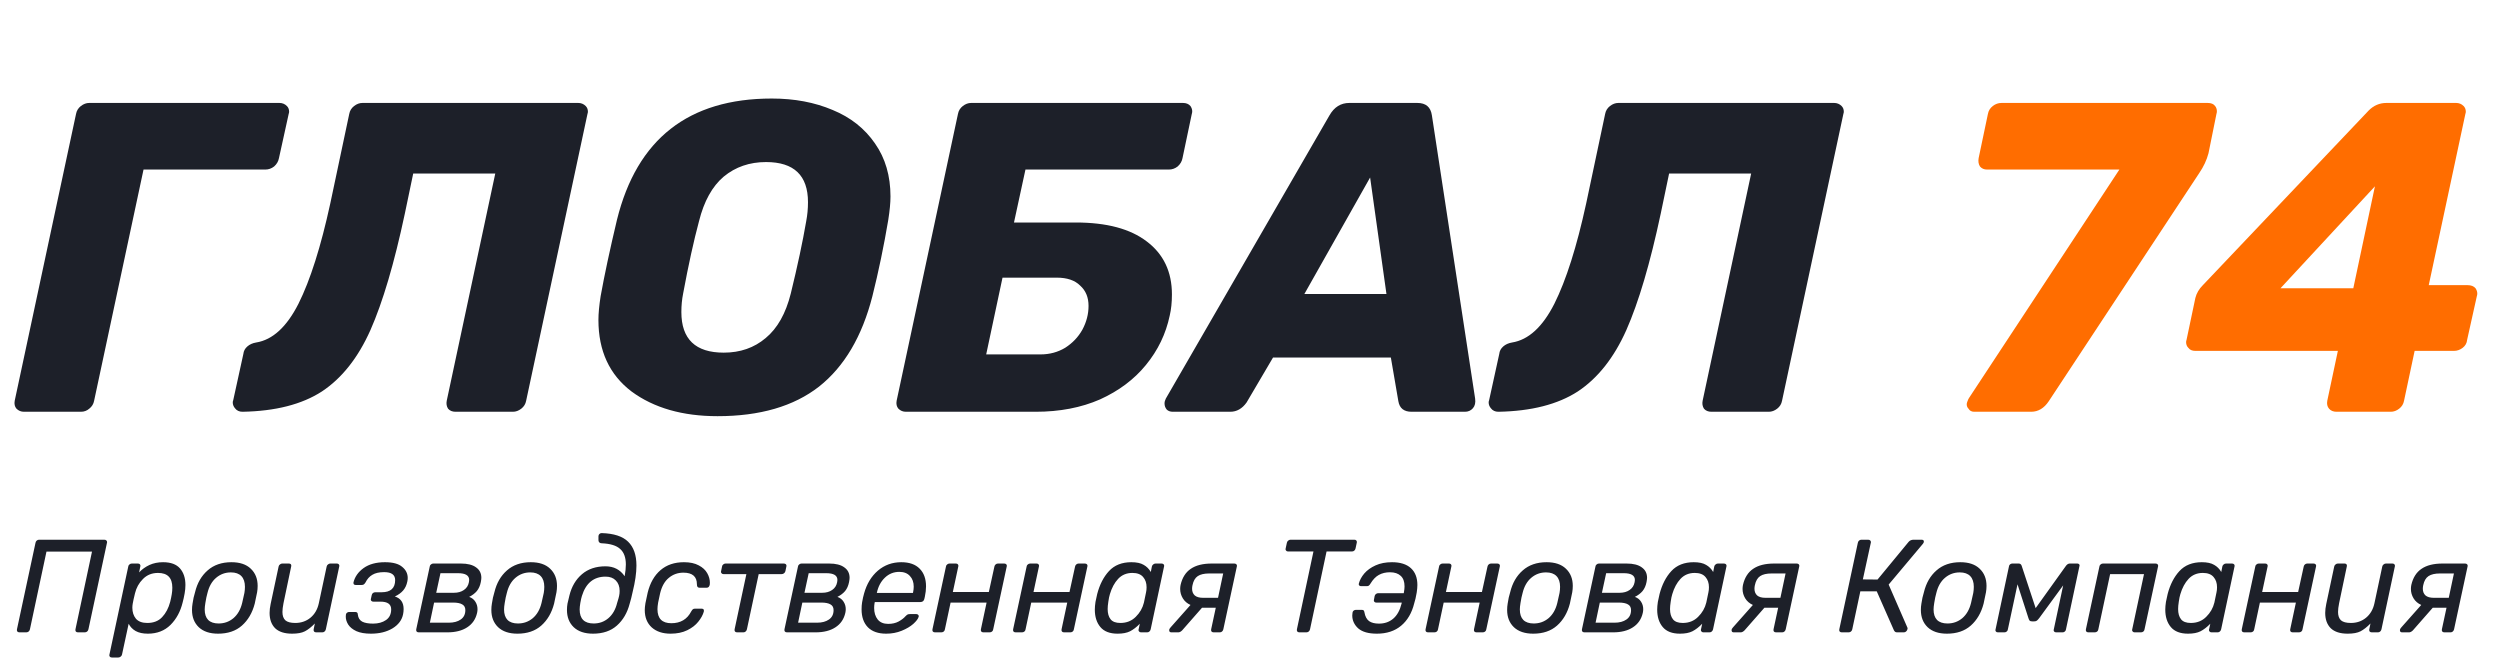 <svg width="170" height="45" viewBox="0 0 170 45" fill="none" xmlns="http://www.w3.org/2000/svg">
<path d="M1.63 28C1.43 28 1.26 27.93 1.12 27.79C1 27.65 0.96 27.47 1 27.25L5.17 7.75C5.21 7.53 5.32 7.35 5.5 7.21C5.68 7.07 5.87 7 6.07 7H19C19.2 7 19.37 7.07 19.51 7.21C19.61 7.31 19.66 7.44 19.66 7.6C19.66 7.64 19.65 7.69 19.63 7.75L18.97 10.75C18.93 10.97 18.82 11.16 18.64 11.32C18.46 11.46 18.26 11.53 18.04 11.53H9.76L6.4 27.25C6.36 27.47 6.25 27.65 6.07 27.79C5.91 27.93 5.72 28 5.5 28H1.63ZM30.978 28C30.758 28 30.588 27.93 30.468 27.79C30.368 27.63 30.338 27.45 30.378 27.25L33.678 11.8H28.098L27.528 14.53C26.808 17.91 26.028 20.55 25.188 22.45C24.348 24.33 23.248 25.72 21.888 26.62C20.528 27.5 18.728 27.96 16.488 28C16.268 28 16.098 27.92 15.978 27.76C15.878 27.64 15.828 27.51 15.828 27.37C15.828 27.31 15.838 27.26 15.858 27.22L16.548 24.07C16.568 23.87 16.658 23.7 16.818 23.56C16.978 23.42 17.178 23.33 17.418 23.29C18.538 23.11 19.498 22.23 20.298 20.65C21.098 19.05 21.818 16.78 22.458 13.84L23.748 7.75C23.788 7.53 23.898 7.35 24.078 7.21C24.258 7.07 24.448 7 24.648 7H39.318C39.518 7 39.688 7.07 39.828 7.21C39.928 7.31 39.978 7.44 39.978 7.6C39.978 7.64 39.968 7.69 39.948 7.75L35.778 27.25C35.738 27.47 35.628 27.65 35.448 27.79C35.268 27.93 35.078 28 34.878 28H30.978ZM48.793 28.3C46.413 28.3 44.463 27.74 42.943 26.62C41.443 25.48 40.693 23.86 40.693 21.76C40.693 21.32 40.743 20.78 40.843 20.14C41.103 18.7 41.473 16.97 41.953 14.95C43.313 9.45 46.823 6.7 52.483 6.7C54.023 6.7 55.403 6.96 56.623 7.48C57.843 7.98 58.803 8.74 59.503 9.76C60.203 10.76 60.553 11.96 60.553 13.36C60.553 13.78 60.503 14.31 60.403 14.95C60.103 16.73 59.743 18.46 59.323 20.14C58.623 22.88 57.413 24.93 55.693 26.29C53.973 27.63 51.673 28.3 48.793 28.3ZM49.213 23.98C50.333 23.98 51.283 23.65 52.063 22.99C52.863 22.33 53.433 21.32 53.773 19.96C54.233 18.08 54.583 16.44 54.823 15.04C54.903 14.62 54.943 14.19 54.943 13.75C54.943 11.93 53.993 11.02 52.093 11.02C50.973 11.02 50.013 11.35 49.213 12.01C48.433 12.67 47.873 13.68 47.533 15.04C47.173 16.38 46.813 18.02 46.453 19.96C46.373 20.36 46.333 20.78 46.333 21.22C46.333 23.06 47.293 23.98 49.213 23.98ZM61.601 28C61.401 28 61.231 27.93 61.091 27.79C60.971 27.65 60.931 27.47 60.971 27.25L65.141 7.75C65.181 7.53 65.291 7.35 65.471 7.21C65.651 7.07 65.841 7 66.041 7H80.441C80.661 7 80.831 7.07 80.951 7.21C81.031 7.33 81.071 7.45 81.071 7.57C81.071 7.63 81.061 7.69 81.041 7.75L80.411 10.75C80.371 10.97 80.261 11.16 80.081 11.32C79.901 11.46 79.701 11.53 79.481 11.53H69.731L68.951 15.13H73.151C75.251 15.13 76.861 15.56 77.981 16.42C79.121 17.28 79.691 18.48 79.691 20.02C79.691 20.56 79.641 21.04 79.541 21.46C79.281 22.7 78.741 23.82 77.921 24.82C77.121 25.8 76.081 26.58 74.801 27.16C73.521 27.72 72.061 28 70.421 28H61.601ZM70.751 24.1C71.371 24.1 71.931 23.95 72.431 23.65C72.931 23.33 73.321 22.92 73.601 22.42C73.881 21.9 74.021 21.36 74.021 20.8C74.021 20.22 73.831 19.76 73.451 19.42C73.091 19.06 72.561 18.88 71.861 18.88H68.171L67.061 24.1H70.751ZM79.757 28C79.578 28 79.438 27.95 79.338 27.85C79.237 27.73 79.188 27.59 79.188 27.43C79.188 27.33 79.218 27.22 79.278 27.1L90.407 7.84C90.728 7.28 91.177 7 91.757 7H96.377C96.957 7 97.287 7.28 97.368 7.84L100.308 27.1C100.348 27.38 100.298 27.6 100.158 27.76C100.018 27.92 99.838 28 99.618 28H95.987C95.468 28 95.168 27.76 95.088 27.28L94.578 24.31H86.567L84.767 27.37C84.468 27.79 84.097 28 83.657 28H79.757ZM94.278 19.99L93.168 12.07L88.698 19.99H94.278ZM116.379 28C116.159 28 115.989 27.93 115.869 27.79C115.769 27.63 115.739 27.45 115.779 27.25L119.079 11.8H113.499L112.929 14.53C112.209 17.91 111.429 20.55 110.589 22.45C109.749 24.33 108.649 25.72 107.289 26.62C105.929 27.5 104.129 27.96 101.889 28C101.669 28 101.499 27.92 101.379 27.76C101.279 27.64 101.229 27.51 101.229 27.37C101.229 27.31 101.239 27.26 101.259 27.22L101.949 24.07C101.969 23.87 102.059 23.7 102.219 23.56C102.379 23.42 102.579 23.33 102.819 23.29C103.939 23.11 104.899 22.23 105.699 20.65C106.499 19.05 107.219 16.78 107.859 13.84L109.149 7.75C109.189 7.53 109.299 7.35 109.479 7.21C109.659 7.07 109.849 7 110.049 7H124.719C124.919 7 125.089 7.07 125.229 7.21C125.329 7.31 125.379 7.44 125.379 7.6C125.379 7.64 125.369 7.69 125.349 7.75L121.179 27.25C121.139 27.47 121.029 27.65 120.849 27.79C120.669 27.93 120.479 28 120.279 28H116.379Z" fill="#1D2029"/>
<path d="M134.248 28C134.068 28 133.938 27.93 133.858 27.79C133.778 27.71 133.738 27.61 133.738 27.49C133.738 27.45 133.748 27.4 133.768 27.34C133.828 27.18 133.868 27.09 133.888 27.07L144.118 11.53H135.118C134.918 11.53 134.758 11.46 134.638 11.32C134.538 11.16 134.508 10.97 134.548 10.75L135.178 7.75C135.218 7.53 135.328 7.35 135.508 7.21C135.688 7.07 135.888 7 136.108 7H150.118C150.358 7 150.528 7.07 150.628 7.21C150.708 7.31 150.748 7.43 150.748 7.57C150.748 7.63 150.738 7.69 150.718 7.75L150.178 10.42C150.058 10.88 149.848 11.33 149.548 11.77L139.318 27.28C138.998 27.76 138.598 28 138.118 28H134.248ZM158.885 28C158.665 28 158.495 27.93 158.375 27.79C158.255 27.65 158.215 27.47 158.255 27.25L158.975 23.86H149.285C149.065 23.86 148.905 23.79 148.805 23.65C148.705 23.55 148.655 23.42 148.655 23.26C148.655 23.22 148.665 23.17 148.685 23.11L149.285 20.26C149.365 19.94 149.535 19.65 149.795 19.39L161.075 7.51C161.415 7.17 161.815 7 162.275 7H167.015C167.215 7 167.385 7.07 167.525 7.21C167.625 7.31 167.675 7.44 167.675 7.6C167.675 7.64 167.665 7.69 167.645 7.75L165.155 19.39H167.795C168.035 19.39 168.215 19.46 168.335 19.6C168.415 19.72 168.455 19.84 168.455 19.96C168.455 20.02 168.445 20.08 168.425 20.14L167.765 23.11C167.745 23.33 167.645 23.51 167.465 23.65C167.285 23.79 167.085 23.86 166.865 23.86H164.195L163.475 27.25C163.435 27.47 163.325 27.65 163.145 27.79C162.965 27.93 162.775 28 162.575 28H158.885ZM160.025 19.6L161.495 12.67L155.075 19.6H160.025Z" fill="#FF6D00"/>
<path d="M1.324 43C1.264 43 1.216 42.982 1.18 42.946C1.15 42.91 1.141 42.859 1.153 42.793L2.413 36.916C2.425 36.85 2.452 36.799 2.494 36.763C2.542 36.721 2.596 36.7 2.656 36.7H7.093C7.153 36.7 7.201 36.718 7.237 36.754C7.267 36.784 7.282 36.823 7.282 36.871C7.282 36.883 7.279 36.898 7.273 36.916L6.013 42.793C6.001 42.853 5.971 42.904 5.923 42.946C5.875 42.982 5.821 43 5.761 43H5.302C5.242 43 5.194 42.982 5.158 42.946C5.128 42.904 5.119 42.853 5.131 42.793L6.256 37.51H3.16L2.035 42.793C2.023 42.853 1.993 42.904 1.945 42.946C1.897 42.982 1.843 43 1.783 43H1.324ZM7.605 44.71C7.545 44.71 7.5 44.692 7.47 44.656C7.446 44.626 7.434 44.59 7.434 44.548C7.434 44.536 7.437 44.521 7.443 44.503L8.721 38.527C8.727 38.467 8.754 38.419 8.802 38.383C8.85 38.341 8.904 38.32 8.964 38.32H9.378C9.438 38.32 9.483 38.338 9.513 38.374C9.537 38.404 9.549 38.44 9.549 38.482C9.549 38.494 9.546 38.509 9.54 38.527L9.459 38.923C9.657 38.713 9.891 38.545 10.161 38.419C10.437 38.293 10.746 38.23 11.088 38.23C11.61 38.23 11.994 38.371 12.24 38.653C12.486 38.935 12.609 39.31 12.609 39.778C12.609 39.964 12.591 40.156 12.555 40.354C12.513 40.588 12.468 40.792 12.42 40.966C12.27 41.584 11.994 42.094 11.592 42.496C11.19 42.892 10.677 43.09 10.053 43.09C9.717 43.09 9.441 43.03 9.225 42.91C9.015 42.79 8.856 42.625 8.748 42.415L8.298 44.503C8.286 44.563 8.256 44.611 8.208 44.647C8.16 44.689 8.106 44.71 8.046 44.71H7.605ZM10.017 42.361C10.443 42.361 10.779 42.229 11.025 41.965C11.277 41.701 11.46 41.353 11.574 40.921C11.622 40.723 11.658 40.549 11.682 40.399C11.706 40.261 11.718 40.114 11.718 39.958C11.718 39.292 11.394 38.959 10.746 38.959C10.332 38.959 9.99 39.097 9.72 39.373C9.45 39.643 9.27 39.967 9.18 40.345C9.102 40.663 9.051 40.894 9.027 41.038C9.009 41.134 9 41.23 9 41.326C9 41.626 9.081 41.875 9.243 42.073C9.411 42.265 9.669 42.361 10.017 42.361ZM14.829 43.09C14.265 43.09 13.827 42.943 13.515 42.649C13.209 42.355 13.056 41.965 13.056 41.479C13.056 41.329 13.068 41.185 13.092 41.047C13.11 40.927 13.134 40.792 13.164 40.642C13.2 40.492 13.233 40.369 13.263 40.273C13.413 39.649 13.698 39.154 14.118 38.788C14.538 38.416 15.078 38.23 15.738 38.23C16.308 38.23 16.746 38.377 17.052 38.671C17.364 38.965 17.52 39.355 17.52 39.841C17.52 39.991 17.508 40.135 17.484 40.273C17.448 40.477 17.394 40.735 17.322 41.047C17.16 41.671 16.869 42.169 16.449 42.541C16.035 42.907 15.495 43.09 14.829 43.09ZM14.865 42.397C15.249 42.397 15.585 42.277 15.873 42.037C16.161 41.791 16.359 41.446 16.467 41.002C16.521 40.786 16.572 40.558 16.62 40.318C16.644 40.18 16.656 40.042 16.656 39.904C16.656 39.586 16.575 39.343 16.413 39.175C16.251 39.007 16.014 38.923 15.702 38.923C15.318 38.923 14.982 39.046 14.694 39.292C14.412 39.532 14.217 39.874 14.109 40.318C14.055 40.504 14.007 40.732 13.965 41.002C13.935 41.182 13.92 41.329 13.92 41.443C13.92 41.755 13.998 41.992 14.154 42.154C14.316 42.316 14.553 42.397 14.865 42.397ZM19.863 43.09C19.352 43.09 18.968 42.967 18.71 42.721C18.459 42.469 18.332 42.121 18.332 41.677C18.332 41.497 18.357 41.293 18.404 41.065L18.945 38.527C18.956 38.467 18.986 38.419 19.035 38.383C19.082 38.341 19.137 38.32 19.197 38.32H19.646C19.706 38.32 19.752 38.338 19.782 38.374C19.799 38.404 19.808 38.437 19.808 38.473C19.808 38.491 19.805 38.509 19.799 38.527L19.277 41.02C19.23 41.26 19.206 41.458 19.206 41.614C19.206 41.866 19.271 42.055 19.404 42.181C19.541 42.301 19.767 42.361 20.078 42.361C20.474 42.361 20.817 42.244 21.105 42.01C21.398 41.77 21.59 41.44 21.68 41.02L22.212 38.527C22.224 38.467 22.253 38.419 22.302 38.383C22.349 38.341 22.404 38.32 22.463 38.32H22.904C22.965 38.32 23.009 38.338 23.04 38.374C23.064 38.404 23.076 38.44 23.076 38.482C23.076 38.494 23.073 38.509 23.067 38.527L22.157 42.793C22.145 42.853 22.116 42.904 22.067 42.946C22.026 42.982 21.974 43 21.915 43H21.5C21.441 43 21.392 42.982 21.357 42.946C21.326 42.904 21.317 42.853 21.329 42.793L21.41 42.397C21.177 42.637 20.951 42.814 20.735 42.928C20.526 43.036 20.235 43.09 19.863 43.09ZM25.223 43.09C24.821 43.09 24.491 43.033 24.233 42.919C23.981 42.799 23.798 42.652 23.684 42.478C23.57 42.298 23.513 42.118 23.513 41.938C23.513 41.872 23.516 41.824 23.522 41.794C23.528 41.74 23.552 41.698 23.594 41.668C23.636 41.632 23.684 41.614 23.738 41.614H24.152C24.272 41.614 24.332 41.671 24.332 41.785C24.356 42.013 24.455 42.175 24.629 42.271C24.803 42.361 25.049 42.406 25.367 42.406C25.721 42.406 26.015 42.325 26.249 42.163C26.483 42.001 26.6 41.758 26.6 41.434C26.6 41.086 26.357 40.912 25.871 40.912H25.385C25.325 40.912 25.28 40.894 25.25 40.858C25.226 40.834 25.214 40.801 25.214 40.759C25.214 40.747 25.217 40.732 25.223 40.714L25.277 40.471C25.289 40.411 25.316 40.363 25.358 40.327C25.406 40.291 25.46 40.273 25.52 40.273H25.952C26.564 40.273 26.87 39.997 26.87 39.445C26.87 39.085 26.621 38.905 26.123 38.905C25.787 38.905 25.52 38.965 25.322 39.085C25.124 39.199 24.968 39.373 24.854 39.607C24.818 39.667 24.779 39.712 24.737 39.742C24.701 39.766 24.653 39.778 24.593 39.778H24.179C24.131 39.778 24.092 39.763 24.062 39.733C24.038 39.697 24.029 39.655 24.035 39.607C24.131 39.217 24.362 38.89 24.728 38.626C25.1 38.362 25.583 38.23 26.177 38.23C26.711 38.23 27.101 38.335 27.347 38.545C27.599 38.749 27.725 39.001 27.725 39.301C27.725 39.379 27.716 39.46 27.698 39.544C27.65 39.784 27.557 39.985 27.419 40.147C27.281 40.309 27.092 40.447 26.852 40.561C27.248 40.687 27.446 40.972 27.446 41.416C27.446 41.536 27.434 41.653 27.41 41.767C27.332 42.163 27.092 42.484 26.69 42.73C26.288 42.97 25.799 43.09 25.223 43.09ZM28.475 43C28.415 43 28.367 42.982 28.331 42.946C28.301 42.904 28.292 42.853 28.304 42.793L29.222 38.527C29.228 38.467 29.255 38.419 29.303 38.383C29.351 38.341 29.405 38.32 29.465 38.32H31.337C31.793 38.32 32.138 38.407 32.372 38.581C32.612 38.749 32.732 38.986 32.732 39.292C32.732 39.352 32.72 39.448 32.696 39.58C32.648 39.826 32.558 40.03 32.426 40.192C32.294 40.348 32.12 40.48 31.904 40.588C32.09 40.654 32.231 40.765 32.327 40.921C32.423 41.071 32.471 41.239 32.471 41.425C32.471 41.503 32.462 41.584 32.444 41.668C32.348 42.1 32.123 42.43 31.769 42.658C31.421 42.886 30.971 43 30.419 43H28.475ZM30.869 40.309C31.139 40.309 31.364 40.246 31.544 40.12C31.73 39.994 31.844 39.817 31.886 39.589C31.898 39.517 31.904 39.466 31.904 39.436C31.904 39.13 31.652 38.977 31.148 38.977H29.951L29.663 40.309H30.869ZM30.518 42.343C30.854 42.343 31.124 42.271 31.328 42.127C31.538 41.983 31.643 41.77 31.643 41.488C31.643 41.308 31.574 41.179 31.436 41.101C31.298 41.017 31.088 40.975 30.806 40.975H29.519L29.231 42.343H30.518ZM35.185 43.09C34.621 43.09 34.183 42.943 33.871 42.649C33.565 42.355 33.412 41.965 33.412 41.479C33.412 41.329 33.424 41.185 33.448 41.047C33.466 40.927 33.49 40.792 33.52 40.642C33.556 40.492 33.589 40.369 33.619 40.273C33.769 39.649 34.054 39.154 34.474 38.788C34.894 38.416 35.434 38.23 36.094 38.23C36.664 38.23 37.102 38.377 37.408 38.671C37.72 38.965 37.876 39.355 37.876 39.841C37.876 39.991 37.864 40.135 37.84 40.273C37.804 40.477 37.75 40.735 37.678 41.047C37.516 41.671 37.225 42.169 36.805 42.541C36.391 42.907 35.851 43.09 35.185 43.09ZM35.221 42.397C35.605 42.397 35.941 42.277 36.229 42.037C36.517 41.791 36.715 41.446 36.823 41.002C36.877 40.786 36.928 40.558 36.976 40.318C37 40.18 37.012 40.042 37.012 39.904C37.012 39.586 36.931 39.343 36.769 39.175C36.607 39.007 36.37 38.923 36.058 38.923C35.674 38.923 35.338 39.046 35.05 39.292C34.768 39.532 34.573 39.874 34.465 40.318C34.411 40.504 34.363 40.732 34.321 41.002C34.291 41.182 34.276 41.329 34.276 41.443C34.276 41.755 34.354 41.992 34.51 42.154C34.672 42.316 34.909 42.397 35.221 42.397ZM40.326 43.09C39.762 43.09 39.324 42.943 39.012 42.649C38.706 42.355 38.553 41.965 38.553 41.479C38.553 41.329 38.565 41.185 38.589 41.047C38.649 40.771 38.694 40.582 38.724 40.48C38.874 39.88 39.156 39.403 39.57 39.049C39.99 38.689 40.524 38.509 41.172 38.509C41.736 38.509 42.171 38.734 42.477 39.184C42.531 38.884 42.558 38.617 42.558 38.383C42.558 37.909 42.429 37.558 42.171 37.33C41.919 37.096 41.499 36.967 40.911 36.943C40.851 36.943 40.8 36.925 40.758 36.889C40.716 36.847 40.695 36.796 40.695 36.736V36.466C40.695 36.406 40.716 36.355 40.758 36.313C40.8 36.271 40.851 36.25 40.911 36.25C41.739 36.274 42.339 36.469 42.711 36.835C43.089 37.201 43.278 37.741 43.278 38.455C43.278 38.965 43.191 39.568 43.017 40.264C42.957 40.552 42.891 40.813 42.819 41.047C42.657 41.671 42.366 42.169 41.946 42.541C41.532 42.907 40.992 43.09 40.326 43.09ZM40.371 42.397C40.755 42.397 41.088 42.277 41.37 42.037C41.658 41.791 41.856 41.446 41.964 41.002C42.042 40.756 42.087 40.597 42.099 40.525C42.123 40.423 42.135 40.309 42.135 40.183C42.135 39.883 42.048 39.646 41.874 39.472C41.706 39.298 41.475 39.211 41.181 39.211C40.377 39.211 39.84 39.649 39.57 40.525C39.534 40.639 39.498 40.798 39.462 41.002C39.432 41.182 39.417 41.329 39.417 41.443C39.417 42.079 39.735 42.397 40.371 42.397ZM45.599 43.09C45.065 43.09 44.639 42.949 44.321 42.667C44.003 42.379 43.844 41.983 43.844 41.479C43.844 41.353 43.859 41.2 43.889 41.02C43.955 40.696 44.006 40.456 44.042 40.3C44.204 39.64 44.495 39.13 44.915 38.77C45.335 38.41 45.866 38.23 46.508 38.23C46.916 38.23 47.252 38.302 47.516 38.446C47.78 38.584 47.972 38.761 48.092 38.977C48.212 39.187 48.272 39.403 48.272 39.625C48.272 39.685 48.269 39.73 48.263 39.76C48.251 39.82 48.227 39.871 48.191 39.913C48.155 39.949 48.107 39.967 48.047 39.967H47.579C47.513 39.967 47.465 39.949 47.435 39.913C47.405 39.877 47.39 39.817 47.39 39.733C47.39 39.205 47.084 38.941 46.472 38.941C46.094 38.941 45.764 39.058 45.482 39.292C45.2 39.52 45.002 39.871 44.888 40.345L44.753 40.975C44.723 41.155 44.708 41.305 44.708 41.425C44.708 42.061 45.023 42.379 45.653 42.379C46.277 42.379 46.727 42.112 47.003 41.578C47.045 41.506 47.081 41.458 47.111 41.434C47.147 41.404 47.195 41.389 47.255 41.389H47.714C47.774 41.389 47.819 41.407 47.849 41.443C47.861 41.467 47.867 41.494 47.867 41.524C47.867 41.548 47.864 41.572 47.858 41.596C47.792 41.824 47.666 42.052 47.48 42.28C47.3 42.508 47.051 42.7 46.733 42.856C46.415 43.012 46.037 43.09 45.599 43.09ZM50.124 43C50.064 43 50.016 42.982 49.98 42.946C49.95 42.904 49.941 42.853 49.953 42.793L50.754 39.04H49.197C49.137 39.04 49.092 39.019 49.062 38.977C49.038 38.953 49.026 38.92 49.026 38.878C49.026 38.866 49.029 38.851 49.035 38.833L49.098 38.527C49.104 38.467 49.131 38.419 49.179 38.383C49.227 38.341 49.281 38.32 49.341 38.32H53.301C53.361 38.32 53.409 38.338 53.445 38.374C53.469 38.404 53.481 38.44 53.481 38.482C53.481 38.494 53.478 38.509 53.472 38.527L53.409 38.833C53.397 38.893 53.364 38.944 53.31 38.986C53.262 39.022 53.208 39.04 53.148 39.04H51.591L50.79 42.793C50.778 42.853 50.748 42.904 50.7 42.946C50.658 42.982 50.607 43 50.547 43H50.124ZM53.515 43C53.455 43 53.407 42.982 53.371 42.946C53.341 42.904 53.332 42.853 53.344 42.793L54.262 38.527C54.268 38.467 54.295 38.419 54.343 38.383C54.391 38.341 54.445 38.32 54.505 38.32H56.377C56.833 38.32 57.178 38.407 57.412 38.581C57.652 38.749 57.772 38.986 57.772 39.292C57.772 39.352 57.76 39.448 57.736 39.58C57.688 39.826 57.598 40.03 57.466 40.192C57.334 40.348 57.16 40.48 56.944 40.588C57.13 40.654 57.271 40.765 57.367 40.921C57.463 41.071 57.511 41.239 57.511 41.425C57.511 41.503 57.502 41.584 57.484 41.668C57.388 42.1 57.163 42.43 56.809 42.658C56.461 42.886 56.011 43 55.459 43H53.515ZM55.909 40.309C56.179 40.309 56.404 40.246 56.584 40.12C56.77 39.994 56.884 39.817 56.926 39.589C56.938 39.517 56.944 39.466 56.944 39.436C56.944 39.13 56.692 38.977 56.188 38.977H54.991L54.703 40.309H55.909ZM55.558 42.343C55.894 42.343 56.164 42.271 56.368 42.127C56.578 41.983 56.683 41.77 56.683 41.488C56.683 41.308 56.614 41.179 56.476 41.101C56.338 41.017 56.128 40.975 55.846 40.975H54.559L54.271 42.343H55.558ZM60.261 43.09C59.721 43.09 59.307 42.946 59.019 42.658C58.731 42.364 58.587 41.956 58.587 41.434C58.587 41.26 58.599 41.101 58.623 40.957C58.665 40.717 58.71 40.516 58.758 40.354C58.938 39.706 59.25 39.19 59.694 38.806C60.144 38.422 60.675 38.23 61.287 38.23C61.833 38.23 62.25 38.377 62.538 38.671C62.826 38.959 62.97 39.361 62.97 39.877C62.97 40.093 62.943 40.327 62.889 40.579L62.853 40.732C62.841 40.792 62.811 40.843 62.763 40.885C62.715 40.921 62.658 40.939 62.592 40.939H59.487C59.487 40.969 59.481 40.996 59.469 41.02C59.451 41.128 59.442 41.236 59.442 41.344C59.442 41.662 59.523 41.923 59.685 42.127C59.847 42.325 60.084 42.424 60.396 42.424C60.672 42.424 60.909 42.37 61.107 42.262C61.311 42.148 61.464 42.031 61.566 41.911C61.638 41.839 61.689 41.797 61.719 41.785C61.755 41.767 61.809 41.758 61.881 41.758H62.313C62.367 41.758 62.409 41.776 62.439 41.812C62.463 41.836 62.475 41.866 62.475 41.902C62.475 41.914 62.472 41.929 62.466 41.947C62.43 42.079 62.31 42.238 62.106 42.424C61.902 42.604 61.638 42.76 61.314 42.892C60.99 43.024 60.639 43.09 60.261 43.09ZM62.079 40.318L62.088 40.291C62.118 40.141 62.133 40.009 62.133 39.895C62.133 39.589 62.046 39.346 61.872 39.166C61.704 38.98 61.464 38.887 61.152 38.887C60.774 38.887 60.447 39.019 60.171 39.283C59.901 39.541 59.721 39.877 59.631 40.291L59.622 40.318H62.079ZM63.578 43C63.518 43 63.47 42.982 63.434 42.946C63.404 42.904 63.395 42.853 63.407 42.793L64.325 38.527C64.331 38.467 64.358 38.419 64.406 38.383C64.454 38.341 64.508 38.32 64.568 38.32H65C65.06 38.32 65.105 38.338 65.135 38.374C65.159 38.404 65.171 38.44 65.171 38.482C65.171 38.494 65.168 38.509 65.162 38.527L64.793 40.255H67.241L67.619 38.527C67.631 38.467 67.658 38.419 67.7 38.383C67.748 38.341 67.802 38.32 67.862 38.32H68.285C68.345 38.32 68.393 38.338 68.429 38.374C68.453 38.404 68.465 38.44 68.465 38.482C68.465 38.494 68.462 38.509 68.456 38.527L67.538 42.793C67.532 42.853 67.505 42.904 67.457 42.946C67.409 42.982 67.355 43 67.295 43H66.872C66.812 43 66.764 42.982 66.728 42.946C66.698 42.904 66.689 42.853 66.701 42.793L67.088 40.975H64.64L64.253 42.793C64.247 42.853 64.22 42.904 64.172 42.946C64.124 42.982 64.07 43 64.01 43H63.578ZM69.063 43C69.003 43 68.955 42.982 68.919 42.946C68.889 42.904 68.88 42.853 68.892 42.793L69.81 38.527C69.816 38.467 69.843 38.419 69.891 38.383C69.939 38.341 69.993 38.32 70.053 38.32H70.485C70.545 38.32 70.59 38.338 70.62 38.374C70.644 38.404 70.656 38.44 70.656 38.482C70.656 38.494 70.653 38.509 70.647 38.527L70.278 40.255H72.726L73.104 38.527C73.116 38.467 73.143 38.419 73.185 38.383C73.233 38.341 73.287 38.32 73.347 38.32H73.77C73.83 38.32 73.878 38.338 73.914 38.374C73.938 38.404 73.95 38.44 73.95 38.482C73.95 38.494 73.947 38.509 73.941 38.527L73.023 42.793C73.017 42.853 72.99 42.904 72.942 42.946C72.894 42.982 72.84 43 72.78 43H72.357C72.297 43 72.249 42.982 72.213 42.946C72.183 42.904 72.174 42.853 72.186 42.793L72.573 40.975H70.125L69.738 42.793C69.732 42.853 69.705 42.904 69.657 42.946C69.609 42.982 69.555 43 69.495 43H69.063ZM75.996 43.09C75.468 43.09 75.078 42.94 74.826 42.64C74.574 42.34 74.448 41.944 74.448 41.452C74.448 41.302 74.463 41.128 74.493 40.93C74.511 40.846 74.55 40.666 74.61 40.39C74.778 39.748 75.045 39.229 75.411 38.833C75.783 38.431 76.29 38.23 76.932 38.23C77.292 38.23 77.571 38.29 77.769 38.41C77.973 38.524 78.135 38.686 78.255 38.896L78.327 38.527C78.339 38.467 78.369 38.419 78.417 38.383C78.465 38.341 78.519 38.32 78.579 38.32H78.984C79.044 38.32 79.092 38.338 79.128 38.374C79.152 38.404 79.164 38.44 79.164 38.482C79.164 38.494 79.161 38.509 79.155 38.527L78.246 42.793C78.234 42.853 78.204 42.904 78.156 42.946C78.114 42.982 78.063 43 78.003 43H77.589C77.529 43 77.484 42.979 77.454 42.937C77.43 42.913 77.418 42.88 77.418 42.838C77.418 42.826 77.421 42.811 77.427 42.793L77.508 42.415C77.286 42.643 77.064 42.814 76.842 42.928C76.626 43.036 76.344 43.09 75.996 43.09ZM76.185 42.361C76.605 42.361 76.953 42.223 77.229 41.947C77.511 41.671 77.697 41.347 77.787 40.975C77.835 40.759 77.883 40.528 77.931 40.282C77.955 40.18 77.967 40.063 77.967 39.931C77.967 39.649 77.889 39.418 77.733 39.238C77.577 39.052 77.334 38.959 77.004 38.959C76.608 38.959 76.284 39.094 76.032 39.364C75.786 39.628 75.6 39.973 75.474 40.399C75.432 40.531 75.396 40.705 75.366 40.921C75.336 41.113 75.321 41.278 75.321 41.416C75.321 41.71 75.387 41.941 75.519 42.109C75.651 42.277 75.873 42.361 76.185 42.361ZM83.933 38.32C83.993 38.32 84.041 38.338 84.077 38.374C84.101 38.404 84.113 38.44 84.113 38.482C84.113 38.494 84.11 38.509 84.104 38.527L83.186 42.793C83.174 42.853 83.144 42.904 83.096 42.946C83.054 42.982 83.003 43 82.943 43H82.529C82.469 43 82.421 42.982 82.385 42.946C82.355 42.904 82.346 42.853 82.358 42.793L82.673 41.326H81.737L80.387 42.865C80.297 42.955 80.21 43 80.126 43H79.649C79.607 43 79.571 42.988 79.541 42.964C79.517 42.934 79.505 42.898 79.505 42.856C79.505 42.79 79.538 42.724 79.604 42.658L80.954 41.137C80.726 41.035 80.552 40.885 80.432 40.687C80.312 40.489 80.252 40.276 80.252 40.048C80.252 39.958 80.261 39.868 80.279 39.778C80.393 39.28 80.624 38.914 80.972 38.68C81.32 38.44 81.797 38.32 82.403 38.32H83.933ZM83.177 38.995H82.232C81.89 38.995 81.629 39.055 81.449 39.175C81.269 39.295 81.149 39.502 81.089 39.796C81.071 39.874 81.062 39.955 81.062 40.039C81.062 40.225 81.122 40.375 81.242 40.489C81.368 40.597 81.557 40.651 81.809 40.651H82.826L83.177 38.995ZM88.361 43C88.301 43 88.253 42.982 88.217 42.946C88.187 42.904 88.178 42.853 88.19 42.793L89.315 37.501H87.587C87.527 37.501 87.482 37.48 87.452 37.438C87.428 37.414 87.416 37.381 87.416 37.339C87.416 37.327 87.419 37.312 87.425 37.294L87.506 36.916C87.518 36.85 87.548 36.799 87.596 36.763C87.644 36.721 87.698 36.7 87.758 36.7H92.096C92.156 36.7 92.201 36.718 92.231 36.754C92.255 36.784 92.267 36.82 92.267 36.862C92.267 36.88 92.264 36.898 92.258 36.916L92.177 37.294C92.165 37.354 92.135 37.405 92.087 37.447C92.045 37.483 91.991 37.501 91.925 37.501H90.206L89.081 42.793C89.069 42.853 89.039 42.904 88.991 42.946C88.943 42.982 88.889 43 88.829 43H88.361ZM93.628 43.09C93.058 43.09 92.635 42.97 92.359 42.73C92.089 42.484 91.954 42.19 91.954 41.848C91.954 41.806 91.96 41.743 91.972 41.659C91.978 41.605 92.002 41.56 92.044 41.524C92.092 41.488 92.143 41.47 92.197 41.47H92.593C92.659 41.47 92.704 41.482 92.728 41.506C92.752 41.53 92.77 41.575 92.782 41.641C92.83 41.917 92.935 42.115 93.097 42.235C93.259 42.349 93.484 42.406 93.772 42.406C94.15 42.406 94.471 42.295 94.735 42.073C95.005 41.845 95.197 41.497 95.311 41.029L95.32 40.975H93.583C93.523 40.975 93.481 40.957 93.457 40.921C93.433 40.897 93.421 40.864 93.421 40.822C93.421 40.81 93.424 40.795 93.43 40.777L93.475 40.534C93.487 40.48 93.514 40.435 93.556 40.399C93.604 40.357 93.658 40.336 93.718 40.336H95.455L95.464 40.291C95.494 40.123 95.509 39.985 95.509 39.877C95.509 39.553 95.422 39.313 95.248 39.157C95.074 38.995 94.831 38.914 94.519 38.914C94.231 38.914 93.979 38.974 93.763 39.094C93.553 39.208 93.364 39.403 93.196 39.679C93.154 39.751 93.115 39.799 93.079 39.823C93.049 39.847 93.001 39.859 92.935 39.859H92.548C92.494 39.859 92.452 39.841 92.422 39.805C92.404 39.781 92.395 39.754 92.395 39.724C92.395 39.706 92.398 39.688 92.404 39.67C92.464 39.442 92.587 39.217 92.773 38.995C92.965 38.773 93.22 38.59 93.538 38.446C93.856 38.302 94.228 38.23 94.654 38.23C95.218 38.23 95.647 38.365 95.941 38.635C96.235 38.905 96.382 39.286 96.382 39.778C96.382 39.922 96.367 40.093 96.337 40.291C96.283 40.603 96.226 40.849 96.166 41.029C96.004 41.683 95.707 42.19 95.275 42.55C94.843 42.91 94.294 43.09 93.628 43.09ZM97.109 43C97.049 43 97.001 42.982 96.965 42.946C96.934 42.904 96.925 42.853 96.938 42.793L97.856 38.527C97.862 38.467 97.888 38.419 97.936 38.383C97.984 38.341 98.038 38.32 98.099 38.32H98.531C98.591 38.32 98.635 38.338 98.665 38.374C98.689 38.404 98.701 38.44 98.701 38.482C98.701 38.494 98.698 38.509 98.692 38.527L98.323 40.255H100.771L101.149 38.527C101.161 38.467 101.188 38.419 101.23 38.383C101.278 38.341 101.332 38.32 101.392 38.32H101.815C101.875 38.32 101.923 38.338 101.959 38.374C101.983 38.404 101.995 38.44 101.995 38.482C101.995 38.494 101.992 38.509 101.986 38.527L101.068 42.793C101.062 42.853 101.035 42.904 100.987 42.946C100.939 42.982 100.885 43 100.825 43H100.402C100.342 43 100.294 42.982 100.258 42.946C100.228 42.904 100.219 42.853 100.231 42.793L100.618 40.975H98.171L97.784 42.793C97.778 42.853 97.751 42.904 97.703 42.946C97.654 42.982 97.6 43 97.54 43H97.109ZM104.258 43.09C103.694 43.09 103.256 42.943 102.944 42.649C102.638 42.355 102.485 41.965 102.485 41.479C102.485 41.329 102.497 41.185 102.521 41.047C102.539 40.927 102.563 40.792 102.593 40.642C102.629 40.492 102.662 40.369 102.692 40.273C102.842 39.649 103.127 39.154 103.547 38.788C103.967 38.416 104.507 38.23 105.167 38.23C105.737 38.23 106.175 38.377 106.481 38.671C106.793 38.965 106.949 39.355 106.949 39.841C106.949 39.991 106.937 40.135 106.913 40.273C106.877 40.477 106.823 40.735 106.751 41.047C106.589 41.671 106.298 42.169 105.878 42.541C105.464 42.907 104.924 43.09 104.258 43.09ZM104.294 42.397C104.678 42.397 105.014 42.277 105.302 42.037C105.59 41.791 105.788 41.446 105.896 41.002C105.95 40.786 106.001 40.558 106.049 40.318C106.073 40.18 106.085 40.042 106.085 39.904C106.085 39.586 106.004 39.343 105.842 39.175C105.68 39.007 105.443 38.923 105.131 38.923C104.747 38.923 104.411 39.046 104.123 39.292C103.841 39.532 103.646 39.874 103.538 40.318C103.484 40.504 103.436 40.732 103.394 41.002C103.364 41.182 103.349 41.329 103.349 41.443C103.349 41.755 103.427 41.992 103.583 42.154C103.745 42.316 103.982 42.397 104.294 42.397ZM107.743 43C107.683 43 107.635 42.982 107.599 42.946C107.569 42.904 107.56 42.853 107.572 42.793L108.49 38.527C108.496 38.467 108.523 38.419 108.571 38.383C108.619 38.341 108.673 38.32 108.733 38.32H110.605C111.061 38.32 111.406 38.407 111.64 38.581C111.88 38.749 112 38.986 112 39.292C112 39.352 111.988 39.448 111.964 39.58C111.916 39.826 111.826 40.03 111.694 40.192C111.562 40.348 111.388 40.48 111.172 40.588C111.358 40.654 111.499 40.765 111.595 40.921C111.691 41.071 111.739 41.239 111.739 41.425C111.739 41.503 111.73 41.584 111.712 41.668C111.616 42.1 111.391 42.43 111.037 42.658C110.689 42.886 110.239 43 109.687 43H107.743ZM110.137 40.309C110.407 40.309 110.632 40.246 110.812 40.12C110.998 39.994 111.112 39.817 111.154 39.589C111.166 39.517 111.172 39.466 111.172 39.436C111.172 39.13 110.92 38.977 110.416 38.977H109.219L108.931 40.309H110.137ZM109.786 42.343C110.122 42.343 110.392 42.271 110.596 42.127C110.806 41.983 110.911 41.77 110.911 41.488C110.911 41.308 110.842 41.179 110.704 41.101C110.566 41.017 110.356 40.975 110.074 40.975H108.787L108.499 42.343H109.786ZM114.237 43.09C113.709 43.09 113.319 42.94 113.067 42.64C112.815 42.34 112.689 41.944 112.689 41.452C112.689 41.302 112.704 41.128 112.734 40.93C112.752 40.846 112.791 40.666 112.851 40.39C113.019 39.748 113.286 39.229 113.652 38.833C114.024 38.431 114.531 38.23 115.173 38.23C115.533 38.23 115.812 38.29 116.01 38.41C116.214 38.524 116.376 38.686 116.496 38.896L116.568 38.527C116.58 38.467 116.61 38.419 116.658 38.383C116.706 38.341 116.76 38.32 116.82 38.32H117.225C117.285 38.32 117.333 38.338 117.369 38.374C117.393 38.404 117.405 38.44 117.405 38.482C117.405 38.494 117.402 38.509 117.396 38.527L116.487 42.793C116.475 42.853 116.445 42.904 116.397 42.946C116.355 42.982 116.304 43 116.244 43H115.83C115.77 43 115.725 42.979 115.695 42.937C115.671 42.913 115.659 42.88 115.659 42.838C115.659 42.826 115.662 42.811 115.668 42.793L115.749 42.415C115.527 42.643 115.305 42.814 115.083 42.928C114.867 43.036 114.585 43.09 114.237 43.09ZM114.426 42.361C114.846 42.361 115.194 42.223 115.47 41.947C115.752 41.671 115.938 41.347 116.028 40.975C116.076 40.759 116.124 40.528 116.172 40.282C116.196 40.18 116.208 40.063 116.208 39.931C116.208 39.649 116.13 39.418 115.974 39.238C115.818 39.052 115.575 38.959 115.245 38.959C114.849 38.959 114.525 39.094 114.273 39.364C114.027 39.628 113.841 39.973 113.715 40.399C113.673 40.531 113.637 40.705 113.607 40.921C113.577 41.113 113.562 41.278 113.562 41.416C113.562 41.71 113.628 41.941 113.76 42.109C113.892 42.277 114.114 42.361 114.426 42.361ZM122.175 38.32C122.235 38.32 122.283 38.338 122.319 38.374C122.343 38.404 122.355 38.44 122.355 38.482C122.355 38.494 122.352 38.509 122.346 38.527L121.428 42.793C121.416 42.853 121.386 42.904 121.338 42.946C121.296 42.982 121.245 43 121.185 43H120.771C120.711 43 120.663 42.982 120.627 42.946C120.597 42.904 120.588 42.853 120.6 42.793L120.915 41.326H119.979L118.629 42.865C118.539 42.955 118.452 43 118.368 43H117.891C117.849 43 117.813 42.988 117.783 42.964C117.759 42.934 117.747 42.898 117.747 42.856C117.747 42.79 117.78 42.724 117.846 42.658L119.196 41.137C118.968 41.035 118.794 40.885 118.674 40.687C118.554 40.489 118.494 40.276 118.494 40.048C118.494 39.958 118.503 39.868 118.521 39.778C118.635 39.28 118.866 38.914 119.214 38.68C119.562 38.44 120.039 38.32 120.645 38.32H122.175ZM121.419 38.995H120.474C120.132 38.995 119.871 39.055 119.691 39.175C119.511 39.295 119.391 39.502 119.331 39.796C119.313 39.874 119.304 39.955 119.304 40.039C119.304 40.225 119.364 40.375 119.484 40.489C119.61 40.597 119.799 40.651 120.051 40.651H121.068L121.419 38.995ZM130.814 36.88C130.808 36.904 130.784 36.943 130.742 36.997L128.429 39.751L129.707 42.685C129.713 42.697 129.716 42.712 129.716 42.73C129.716 42.748 129.713 42.766 129.707 42.784C129.695 42.844 129.665 42.895 129.617 42.937C129.575 42.979 129.524 43 129.464 43H129.005C128.945 43 128.9 42.988 128.87 42.964C128.84 42.94 128.813 42.907 128.789 42.865L127.619 40.21H126.503L125.954 42.793C125.942 42.853 125.912 42.904 125.864 42.946C125.816 42.982 125.762 43 125.702 43H125.243C125.183 43 125.135 42.982 125.099 42.946C125.069 42.91 125.06 42.859 125.072 42.793L126.332 36.916C126.344 36.85 126.371 36.799 126.413 36.763C126.461 36.721 126.515 36.7 126.575 36.7H127.034C127.094 36.7 127.142 36.718 127.178 36.754C127.208 36.784 127.223 36.823 127.223 36.871C127.223 36.883 127.22 36.898 127.214 36.916L126.674 39.4L127.673 39.409L129.788 36.844C129.872 36.748 129.986 36.7 130.13 36.7H130.661C130.769 36.7 130.823 36.742 130.823 36.826C130.823 36.844 130.82 36.862 130.814 36.88ZM132.392 43.09C131.828 43.09 131.39 42.943 131.078 42.649C130.772 42.355 130.619 41.965 130.619 41.479C130.619 41.329 130.631 41.185 130.655 41.047C130.673 40.927 130.697 40.792 130.727 40.642C130.763 40.492 130.796 40.369 130.826 40.273C130.976 39.649 131.261 39.154 131.681 38.788C132.101 38.416 132.641 38.23 133.301 38.23C133.871 38.23 134.309 38.377 134.615 38.671C134.927 38.965 135.083 39.355 135.083 39.841C135.083 39.991 135.071 40.135 135.047 40.273C135.011 40.477 134.957 40.735 134.885 41.047C134.723 41.671 134.432 42.169 134.012 42.541C133.598 42.907 133.058 43.09 132.392 43.09ZM132.428 42.397C132.812 42.397 133.148 42.277 133.436 42.037C133.724 41.791 133.922 41.446 134.03 41.002C134.084 40.786 134.135 40.558 134.183 40.318C134.207 40.18 134.219 40.042 134.219 39.904C134.219 39.586 134.138 39.343 133.976 39.175C133.814 39.007 133.577 38.923 133.265 38.923C132.881 38.923 132.545 39.046 132.257 39.292C131.975 39.532 131.78 39.874 131.672 40.318C131.618 40.504 131.57 40.732 131.528 41.002C131.498 41.182 131.483 41.329 131.483 41.443C131.483 41.755 131.561 41.992 131.717 42.154C131.879 42.316 132.116 42.397 132.428 42.397ZM141.259 38.32C141.307 38.32 141.346 38.335 141.376 38.365C141.4 38.389 141.412 38.419 141.412 38.455C141.412 38.467 141.409 38.479 141.403 38.491L140.485 42.802C140.479 42.862 140.452 42.91 140.404 42.946C140.362 42.982 140.314 43 140.26 43H139.819C139.759 43 139.714 42.982 139.684 42.946C139.66 42.922 139.648 42.889 139.648 42.847C139.648 42.835 139.651 42.82 139.657 42.802L140.296 39.805L138.676 42.019C138.616 42.097 138.562 42.157 138.514 42.199C138.466 42.235 138.406 42.253 138.334 42.253H138.172C138.1 42.253 138.046 42.235 138.01 42.199C137.98 42.157 137.953 42.097 137.929 42.019L137.191 39.733L136.534 42.802C136.528 42.862 136.501 42.91 136.453 42.946C136.411 42.982 136.36 43 136.3 43H135.859C135.799 43 135.754 42.982 135.724 42.946C135.7 42.922 135.688 42.889 135.688 42.847C135.688 42.835 135.691 42.82 135.697 42.802L136.615 38.491C136.621 38.449 136.645 38.41 136.687 38.374C136.735 38.338 136.783 38.32 136.831 38.32H137.272C137.368 38.32 137.434 38.368 137.47 38.464L138.424 41.353L140.494 38.464C140.572 38.368 140.656 38.32 140.746 38.32H141.259ZM142.012 43C141.952 43 141.904 42.982 141.868 42.946C141.838 42.904 141.829 42.853 141.841 42.793L142.759 38.527C142.765 38.467 142.792 38.419 142.84 38.383C142.888 38.341 142.942 38.32 143.002 38.32H146.575C146.635 38.32 146.683 38.338 146.719 38.374C146.743 38.404 146.755 38.44 146.755 38.482C146.755 38.494 146.752 38.509 146.746 38.527L145.828 42.793C145.822 42.853 145.795 42.904 145.747 42.946C145.699 42.982 145.645 43 145.585 43H145.153C145.093 43 145.048 42.979 145.018 42.937C144.994 42.913 144.982 42.88 144.982 42.838C144.982 42.826 144.985 42.811 144.991 42.793L145.792 39.04H143.488L142.687 42.793C142.681 42.853 142.654 42.904 142.606 42.946C142.558 42.982 142.504 43 142.444 43H142.012ZM148.787 43.09C148.259 43.09 147.869 42.94 147.617 42.64C147.365 42.34 147.239 41.944 147.239 41.452C147.239 41.302 147.254 41.128 147.284 40.93C147.302 40.846 147.341 40.666 147.401 40.39C147.569 39.748 147.836 39.229 148.202 38.833C148.574 38.431 149.081 38.23 149.723 38.23C150.083 38.23 150.362 38.29 150.56 38.41C150.764 38.524 150.926 38.686 151.046 38.896L151.118 38.527C151.13 38.467 151.16 38.419 151.208 38.383C151.256 38.341 151.31 38.32 151.37 38.32H151.775C151.835 38.32 151.883 38.338 151.919 38.374C151.943 38.404 151.955 38.44 151.955 38.482C151.955 38.494 151.952 38.509 151.946 38.527L151.037 42.793C151.025 42.853 150.995 42.904 150.947 42.946C150.905 42.982 150.854 43 150.794 43H150.38C150.32 43 150.275 42.979 150.245 42.937C150.221 42.913 150.209 42.88 150.209 42.838C150.209 42.826 150.212 42.811 150.218 42.793L150.299 42.415C150.077 42.643 149.855 42.814 149.633 42.928C149.417 43.036 149.135 43.09 148.787 43.09ZM148.976 42.361C149.396 42.361 149.744 42.223 150.02 41.947C150.302 41.671 150.488 41.347 150.578 40.975C150.626 40.759 150.674 40.528 150.722 40.282C150.746 40.18 150.758 40.063 150.758 39.931C150.758 39.649 150.68 39.418 150.524 39.238C150.368 39.052 150.125 38.959 149.795 38.959C149.399 38.959 149.075 39.094 148.823 39.364C148.577 39.628 148.391 39.973 148.265 40.399C148.223 40.531 148.187 40.705 148.157 40.921C148.127 41.113 148.112 41.278 148.112 41.416C148.112 41.71 148.178 41.941 148.31 42.109C148.442 42.277 148.664 42.361 148.976 42.361ZM152.611 43C152.551 43 152.503 42.982 152.467 42.946C152.437 42.904 152.428 42.853 152.44 42.793L153.358 38.527C153.364 38.467 153.391 38.419 153.439 38.383C153.487 38.341 153.541 38.32 153.601 38.32H154.033C154.093 38.32 154.138 38.338 154.168 38.374C154.192 38.404 154.204 38.44 154.204 38.482C154.204 38.494 154.201 38.509 154.195 38.527L153.826 40.255H156.274L156.652 38.527C156.664 38.467 156.691 38.419 156.733 38.383C156.781 38.341 156.835 38.32 156.895 38.32H157.318C157.378 38.32 157.426 38.338 157.462 38.374C157.486 38.404 157.498 38.44 157.498 38.482C157.498 38.494 157.495 38.509 157.489 38.527L156.571 42.793C156.565 42.853 156.538 42.904 156.49 42.946C156.442 42.982 156.388 43 156.328 43H155.905C155.845 43 155.797 42.982 155.761 42.946C155.731 42.904 155.722 42.853 155.734 42.793L156.121 40.975H153.673L153.286 42.793C153.28 42.853 153.253 42.904 153.205 42.946C153.157 42.982 153.103 43 153.043 43H152.611ZM159.644 43.09C159.134 43.09 158.75 42.967 158.492 42.721C158.24 42.469 158.114 42.121 158.114 41.677C158.114 41.497 158.138 41.293 158.186 41.065L158.726 38.527C158.738 38.467 158.768 38.419 158.816 38.383C158.864 38.341 158.918 38.32 158.978 38.32H159.428C159.488 38.32 159.533 38.338 159.563 38.374C159.581 38.404 159.59 38.437 159.59 38.473C159.59 38.491 159.587 38.509 159.581 38.527L159.059 41.02C159.011 41.26 158.987 41.458 158.987 41.614C158.987 41.866 159.053 42.055 159.185 42.181C159.323 42.301 159.548 42.361 159.86 42.361C160.256 42.361 160.598 42.244 160.886 42.01C161.18 41.77 161.372 41.44 161.462 41.02L161.993 38.527C162.005 38.467 162.035 38.419 162.083 38.383C162.131 38.341 162.185 38.32 162.245 38.32H162.686C162.746 38.32 162.791 38.338 162.821 38.374C162.845 38.404 162.857 38.44 162.857 38.482C162.857 38.494 162.854 38.509 162.848 38.527L161.939 42.793C161.927 42.853 161.897 42.904 161.849 42.946C161.807 42.982 161.756 43 161.696 43H161.282C161.222 43 161.174 42.982 161.138 42.946C161.108 42.904 161.099 42.853 161.111 42.793L161.192 42.397C160.958 42.637 160.733 42.814 160.517 42.928C160.307 43.036 160.016 43.09 159.644 43.09ZM167.623 38.32C167.683 38.32 167.731 38.338 167.767 38.374C167.791 38.404 167.803 38.44 167.803 38.482C167.803 38.494 167.8 38.509 167.794 38.527L166.876 42.793C166.864 42.853 166.834 42.904 166.786 42.946C166.744 42.982 166.693 43 166.633 43H166.219C166.159 43 166.111 42.982 166.075 42.946C166.045 42.904 166.036 42.853 166.048 42.793L166.363 41.326H165.427L164.077 42.865C163.987 42.955 163.9 43 163.816 43H163.339C163.297 43 163.261 42.988 163.231 42.964C163.207 42.934 163.195 42.898 163.195 42.856C163.195 42.79 163.228 42.724 163.294 42.658L164.644 41.137C164.416 41.035 164.242 40.885 164.122 40.687C164.002 40.489 163.942 40.276 163.942 40.048C163.942 39.958 163.951 39.868 163.969 39.778C164.083 39.28 164.314 38.914 164.662 38.68C165.01 38.44 165.487 38.32 166.093 38.32H167.623ZM166.867 38.995H165.922C165.58 38.995 165.319 39.055 165.139 39.175C164.959 39.295 164.839 39.502 164.779 39.796C164.761 39.874 164.752 39.955 164.752 40.039C164.752 40.225 164.812 40.375 164.932 40.489C165.058 40.597 165.247 40.651 165.499 40.651H166.516L166.867 38.995Z" fill="#1D2029"/>
</svg>
